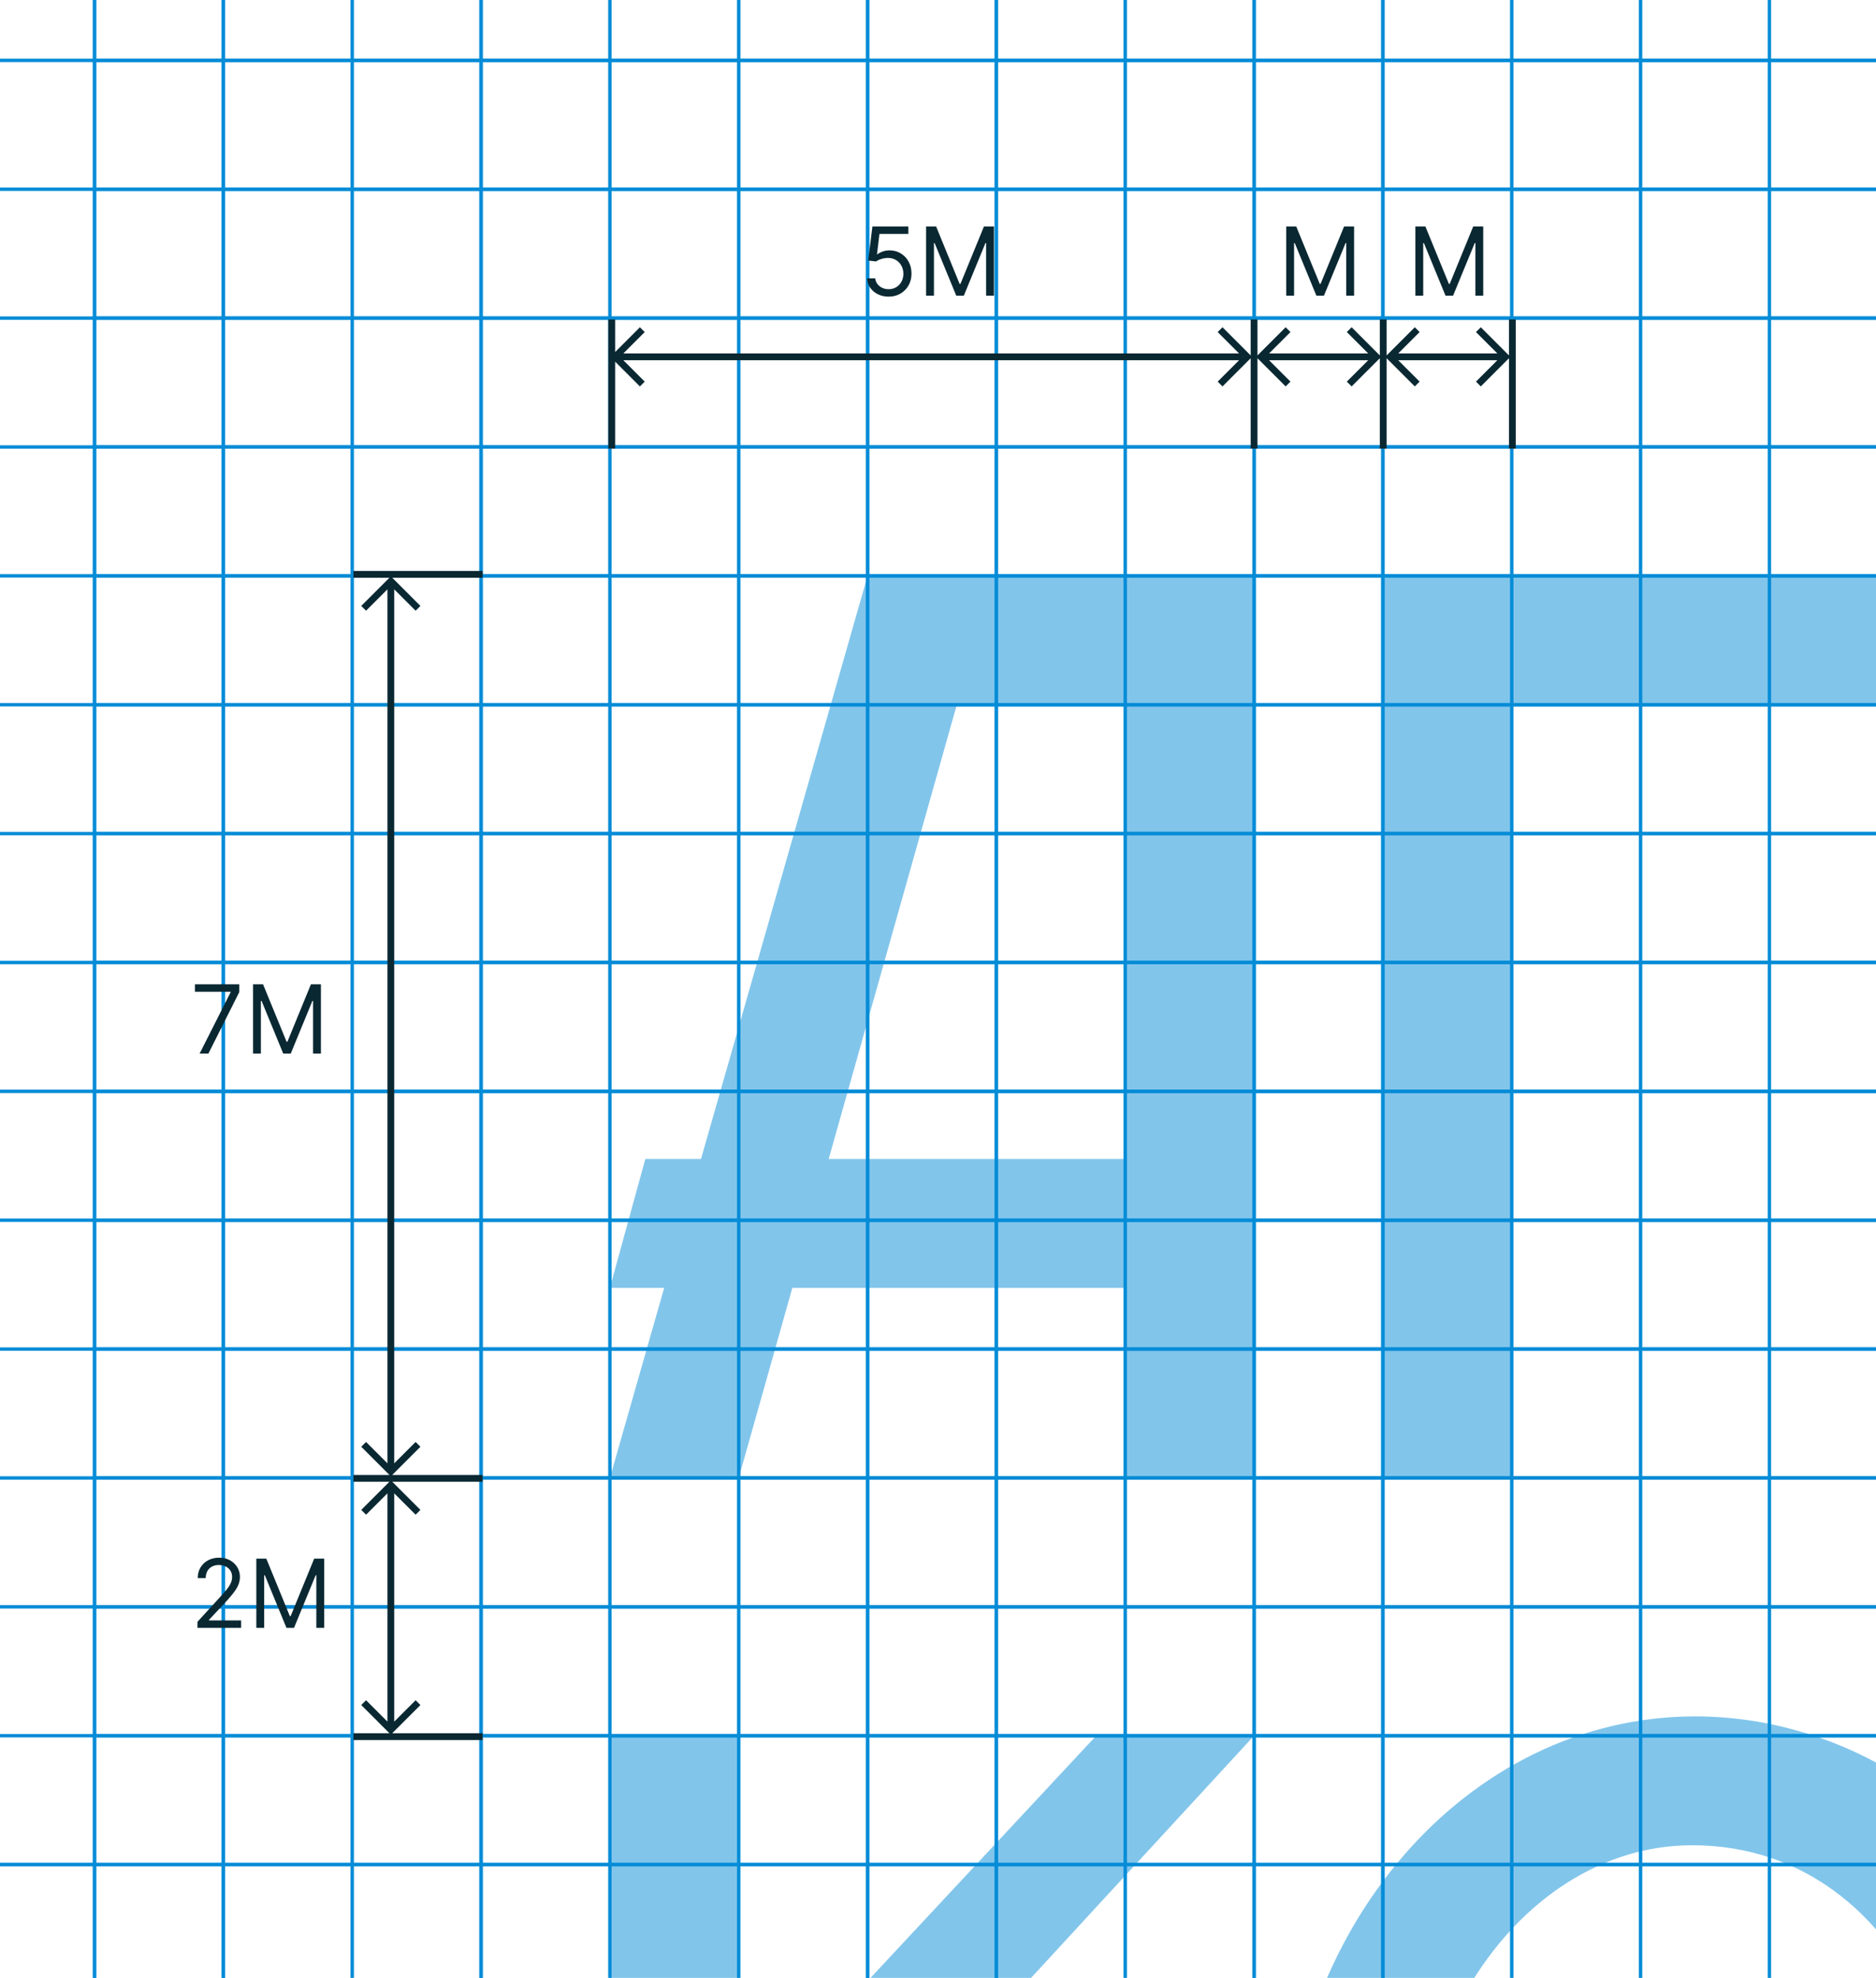 <svg xmlns="http://www.w3.org/2000/svg" width="552" height="582" fill="none"><g clip-path="url(#a)"><path fill="#82C5EB" d="m236.319 654.835-31.275-18.013 117.518-126.087h46.439l-132.682 144.1ZM369.001 169.447h-37.909v265.446h37.909V169.447Z"/><path fill="#82C5EB" d="M217.364 510.735h-37.909v265.447h37.909V510.735ZM444.818 169.447h-37.909v265.446h37.909V169.447Z"/><path fill="#82C5EB" d="M606.689 207.71v-37.921H435.151v37.921h171.538ZM217.364 434.893h-37.909l75.818-265.446h36.961l-74.87 265.446Z"/><path fill="#82C5EB" d="M367.185 207.137v-37.921H256.301v37.921h110.884ZM179.455 378.96l10.425-37.921h163.009v37.921H179.455ZM560.442 709.82c-15.164 21.804-36.962 36.025-62.55 36.025-45.491 0-81.505-45.505-81.505-101.439 0-55.933 36.961-101.438 81.505-101.438 33.17 0 58.759 20.856 72.027 54.985 0 0 21.797-14.22 32.222-24.648-18.006-42.662-60.654-68.258-103.302-68.258-67.288 0-121.309 62.569-121.309 140.307 0 77.738 54.021 140.308 121.309 140.308 36.962 0 69.184-18.961 91.93-48.349-16.112-16.117-30.327-27.493-30.327-27.493Z"/><path stroke="#058CD7" stroke-miterlimit="10" d="M558.546 548.656h-37.909v37.921h37.909v-37.921ZM520.637 548.656h-37.909v37.921h37.909v-37.921ZM482.727 548.656h-37.909v37.921h37.909v-37.921ZM444.818 548.656h-37.909v37.921h37.909v-37.921Z"/><path stroke="#058CD7" stroke-miterlimit="10" d="M406.91 548.656H369v37.921h37.91v-37.921Z"/><path stroke="#058CD7" stroke-miterlimit="10" d="M369.001 548.656h-37.909v37.921h37.909v-37.921ZM331.09 548.656h-37.909v37.921h37.909v-37.921Z"/><path stroke="#058CD7" stroke-miterlimit="10" d="M293.183 548.656h-37.91v37.921h37.91v-37.921Z"/><path stroke="#058CD7" stroke-miterlimit="10" d="M255.275 548.656h-37.909v37.921h37.909v-37.921ZM217.364 548.656h-37.909v37.921h37.909v-37.921ZM179.455 548.656h-37.909v37.921h37.909v-37.921Z"/><path stroke="#058CD7" stroke-miterlimit="10" d="M141.547 548.656h-37.909v37.921h37.909v-37.921ZM103.638 548.656h-37.91v37.921h37.91v-37.921Z"/><path stroke="#058CD7" stroke-miterlimit="10" d="M65.728 548.656H27.82v37.921h37.91v-37.921ZM558.546 510.735h-37.909v37.921h37.909v-37.921ZM520.637 510.735h-37.909v37.921h37.909v-37.921ZM482.727 510.735h-37.909v37.921h37.909v-37.921ZM444.818 510.735h-37.909v37.921h37.909v-37.921Z"/><path stroke="#058CD7" stroke-miterlimit="10" d="M406.91 510.735H369v37.921h37.91v-37.921Z"/><path stroke="#058CD7" stroke-miterlimit="10" d="M369.001 510.735h-37.909v37.921h37.909v-37.921ZM331.09 510.735h-37.909v37.921h37.909v-37.921Z"/><path stroke="#058CD7" stroke-miterlimit="10" d="M293.183 510.735h-37.91v37.921h37.91v-37.921Z"/><path stroke="#058CD7" stroke-miterlimit="10" d="M255.275 510.735h-37.909v37.921h37.909v-37.921ZM217.364 510.735h-37.909v37.921h37.909v-37.921ZM179.455 510.735h-37.909v37.921h37.909v-37.921Z"/><path stroke="#058CD7" stroke-miterlimit="10" d="M141.547 510.735h-37.909v37.921h37.909v-37.921ZM103.638 510.735h-37.91v37.921h37.91v-37.921Z"/><path stroke="#058CD7" stroke-miterlimit="10" d="M65.728 510.735H27.82v37.921h37.91v-37.921ZM558.546 472.814h-37.909v37.921h37.909v-37.921ZM520.637 472.814h-37.909v37.921h37.909v-37.921ZM482.727 472.814h-37.909v37.921h37.909v-37.921ZM444.818 472.814h-37.909v37.921h37.909v-37.921Z"/><path stroke="#058CD7" stroke-miterlimit="10" d="M406.91 472.814H369v37.921h37.91v-37.921Z"/><path stroke="#058CD7" stroke-miterlimit="10" d="M369.001 472.814h-37.909v37.921h37.909v-37.921ZM331.09 472.814h-37.909v37.921h37.909v-37.921Z"/><path stroke="#058CD7" stroke-miterlimit="10" d="M293.183 472.814h-37.91v37.921h37.91v-37.921Z"/><path stroke="#058CD7" stroke-miterlimit="10" d="M255.275 472.814h-37.909v37.921h37.909v-37.921ZM217.364 472.814h-37.909v37.921h37.909v-37.921ZM179.455 472.814h-37.909v37.921h37.909v-37.921Z"/><path stroke="#058CD7" stroke-miterlimit="10" d="M141.547 472.814h-37.909v37.921h37.909v-37.921ZM103.638 472.814h-37.91v37.921h37.91v-37.921Z"/><path stroke="#058CD7" stroke-miterlimit="10" d="M65.728 472.814H27.82v37.921h37.91v-37.921ZM558.546 434.893h-37.909v37.921h37.909v-37.921ZM520.637 434.893h-37.909v37.921h37.909v-37.921ZM482.727 434.893h-37.909v37.921h37.909v-37.921ZM444.818 434.893h-37.909v37.921h37.909v-37.921Z"/><path stroke="#058CD7" stroke-miterlimit="10" d="M406.91 434.893H369v37.921h37.91v-37.921Z"/><path stroke="#058CD7" stroke-miterlimit="10" d="M369.001 434.893h-37.909v37.921h37.909v-37.921ZM331.09 434.893h-37.909v37.921h37.909v-37.921Z"/><path stroke="#058CD7" stroke-miterlimit="10" d="M293.183 434.893h-37.91v37.921h37.91v-37.921Z"/><path stroke="#058CD7" stroke-miterlimit="10" d="M255.275 434.893h-37.909v37.921h37.909v-37.921ZM217.364 434.893h-37.909v37.921h37.909v-37.921ZM179.455 434.893h-37.909v37.921h37.909v-37.921Z"/><path stroke="#058CD7" stroke-miterlimit="10" d="M141.547 434.893h-37.909v37.921h37.909v-37.921ZM103.638 434.893h-37.91v37.921h37.91v-37.921Z"/><path stroke="#058CD7" stroke-miterlimit="10" d="M65.728 434.893H27.82v37.921h37.91v-37.921ZM558.546 396.972h-37.909v37.921h37.909v-37.921ZM520.637 396.972h-37.909v37.921h37.909v-37.921ZM482.727 396.972h-37.909v37.921h37.909v-37.921ZM444.818 396.972h-37.909v37.921h37.909v-37.921Z"/><path stroke="#058CD7" stroke-miterlimit="10" d="M406.91 396.972H369v37.921h37.91v-37.921Z"/><path stroke="#058CD7" stroke-miterlimit="10" d="M369.001 396.972h-37.909v37.921h37.909v-37.921ZM331.09 396.972h-37.909v37.921h37.909v-37.921Z"/><path stroke="#058CD7" stroke-miterlimit="10" d="M293.183 396.972h-37.91v37.921h37.91v-37.921Z"/><path stroke="#058CD7" stroke-miterlimit="10" d="M255.275 396.972h-37.909v37.921h37.909v-37.921ZM217.364 396.972h-37.909v37.921h37.909v-37.921ZM179.455 396.972h-37.909v37.921h37.909v-37.921Z"/><path stroke="#058CD7" stroke-miterlimit="10" d="M141.547 396.972h-37.909v37.921h37.909v-37.921ZM103.638 396.972h-37.91v37.921h37.91v-37.921Z"/><path stroke="#058CD7" stroke-miterlimit="10" d="M65.728 396.972H27.82v37.921h37.91v-37.921ZM558.546 359.051h-37.909v37.921h37.909v-37.921ZM520.637 359.051h-37.909v37.921h37.909v-37.921ZM482.727 359.051h-37.909v37.921h37.909v-37.921ZM444.818 359.051h-37.909v37.921h37.909v-37.921Z"/><path stroke="#058CD7" stroke-miterlimit="10" d="M406.91 359.051H369v37.921h37.91v-37.921Z"/><path stroke="#058CD7" stroke-miterlimit="10" d="M369.001 359.051h-37.909v37.921h37.909v-37.921ZM331.09 359.051h-37.909v37.921h37.909v-37.921Z"/><path stroke="#058CD7" stroke-miterlimit="10" d="M293.183 359.051h-37.91v37.921h37.91v-37.921Z"/><path stroke="#058CD7" stroke-miterlimit="10" d="M255.275 359.051h-37.909v37.921h37.909v-37.921ZM217.364 359.051h-37.909v37.921h37.909v-37.921ZM179.455 359.051h-37.909v37.921h37.909v-37.921Z"/><path stroke="#058CD7" stroke-miterlimit="10" d="M141.547 359.051h-37.909v37.921h37.909v-37.921ZM103.638 359.051h-37.91v37.921h37.91v-37.921Z"/><path stroke="#058CD7" stroke-miterlimit="10" d="M65.728 359.051H27.82v37.921h37.91v-37.921ZM558.546 321.13h-37.909v37.921h37.909V321.13ZM520.637 321.13h-37.909v37.921h37.909V321.13ZM482.727 321.13h-37.909v37.921h37.909V321.13ZM444.818 321.13h-37.909v37.921h37.909V321.13Z"/><path stroke="#058CD7" stroke-miterlimit="10" d="M406.91 321.13H369v37.921h37.91V321.13Z"/><path stroke="#058CD7" stroke-miterlimit="10" d="M369.001 321.13h-37.909v37.921h37.909V321.13ZM331.09 321.13h-37.909v37.921h37.909V321.13Z"/><path stroke="#058CD7" stroke-miterlimit="10" d="M293.183 321.13h-37.91v37.921h37.91V321.13Z"/><path stroke="#058CD7" stroke-miterlimit="10" d="M255.275 321.13h-37.909v37.921h37.909V321.13ZM217.364 321.13h-37.909v37.921h37.909V321.13ZM179.455 321.13h-37.909v37.921h37.909V321.13Z"/><path stroke="#058CD7" stroke-miterlimit="10" d="M141.547 321.13h-37.909v37.921h37.909V321.13ZM103.638 321.13h-37.91v37.921h37.91V321.13Z"/><path stroke="#058CD7" stroke-miterlimit="10" d="M65.728 321.13H27.82v37.921h37.91V321.13ZM558.546 283.209h-37.909v37.921h37.909v-37.921ZM520.637 283.209h-37.909v37.921h37.909v-37.921ZM482.727 283.209h-37.909v37.921h37.909v-37.921ZM444.818 283.209h-37.909v37.921h37.909v-37.921Z"/><path stroke="#058CD7" stroke-miterlimit="10" d="M406.91 283.209H369v37.921h37.91v-37.921Z"/><path stroke="#058CD7" stroke-miterlimit="10" d="M369.001 283.209h-37.909v37.921h37.909v-37.921ZM331.09 283.209h-37.909v37.921h37.909v-37.921Z"/><path stroke="#058CD7" stroke-miterlimit="10" d="M293.183 283.209h-37.91v37.921h37.91v-37.921Z"/><path stroke="#058CD7" stroke-miterlimit="10" d="M255.275 283.209h-37.909v37.921h37.909v-37.921ZM217.364 283.209h-37.909v37.921h37.909v-37.921ZM179.455 283.209h-37.909v37.921h37.909v-37.921Z"/><path stroke="#058CD7" stroke-miterlimit="10" d="M141.547 283.209h-37.909v37.921h37.909v-37.921ZM103.638 283.209h-37.91v37.921h37.91v-37.921Z"/><path stroke="#058CD7" stroke-miterlimit="10" d="M65.728 283.209H27.82v37.921h37.91v-37.921ZM558.546 245.288h-37.909v37.921h37.909v-37.921ZM520.637 245.288h-37.909v37.921h37.909v-37.921ZM482.727 245.288h-37.909v37.921h37.909v-37.921ZM444.818 245.288h-37.909v37.921h37.909v-37.921Z"/><path stroke="#058CD7" stroke-miterlimit="10" d="M406.91 245.288H369v37.921h37.91v-37.921Z"/><path stroke="#058CD7" stroke-miterlimit="10" d="M369.001 245.288h-37.909v37.921h37.909v-37.921ZM331.09 245.288h-37.909v37.921h37.909v-37.921Z"/><path stroke="#058CD7" stroke-miterlimit="10" d="M293.183 245.288h-37.91v37.921h37.91v-37.921Z"/><path stroke="#058CD7" stroke-miterlimit="10" d="M255.275 245.288h-37.909v37.921h37.909v-37.921ZM217.364 245.288h-37.909v37.921h37.909v-37.921ZM179.455 245.288h-37.909v37.921h37.909v-37.921Z"/><path stroke="#058CD7" stroke-miterlimit="10" d="M141.547 245.288h-37.909v37.921h37.909v-37.921ZM103.638 245.288h-37.91v37.921h37.91v-37.921Z"/><path stroke="#058CD7" stroke-miterlimit="10" d="M65.728 245.288H27.82v37.921h37.91v-37.921ZM558.546 207.367h-37.909v37.921h37.909v-37.921ZM520.637 207.367h-37.909v37.921h37.909v-37.921ZM482.727 207.367h-37.909v37.921h37.909v-37.921ZM444.818 207.367h-37.909v37.921h37.909v-37.921Z"/><path stroke="#058CD7" stroke-miterlimit="10" d="M406.91 207.367H369v37.921h37.91v-37.921Z"/><path stroke="#058CD7" stroke-miterlimit="10" d="M369.001 207.367h-37.909v37.921h37.909v-37.921ZM331.09 207.367h-37.909v37.921h37.909v-37.921Z"/><path stroke="#058CD7" stroke-miterlimit="10" d="M293.183 207.367h-37.91v37.921h37.91v-37.921Z"/><path stroke="#058CD7" stroke-miterlimit="10" d="M255.275 207.367h-37.909v37.921h37.909v-37.921ZM217.364 207.367h-37.909v37.921h37.909v-37.921ZM179.455 207.367h-37.909v37.921h37.909v-37.921Z"/><path stroke="#058CD7" stroke-miterlimit="10" d="M141.547 207.367h-37.909v37.921h37.909v-37.921ZM103.638 207.367h-37.91v37.921h37.91v-37.921Z"/><path stroke="#058CD7" stroke-miterlimit="10" d="M65.728 207.367H27.82v37.921h37.91v-37.921ZM558.546 169.447h-37.909v37.92h37.909v-37.92ZM520.637 169.447h-37.909v37.92h37.909v-37.92ZM482.727 169.447h-37.909v37.92h37.909v-37.92ZM444.818 169.447h-37.909v37.92h37.909v-37.92Z"/><path stroke="#058CD7" stroke-miterlimit="10" d="M406.91 169.447H369v37.92h37.91v-37.92Z"/><path stroke="#058CD7" stroke-miterlimit="10" d="M369.001 169.447h-37.909v37.92h37.909v-37.92ZM331.09 169.447h-37.909v37.92h37.909v-37.92Z"/><path stroke="#058CD7" stroke-miterlimit="10" d="M293.183 169.447h-37.91v37.92h37.91v-37.92Z"/><path stroke="#058CD7" stroke-miterlimit="10" d="M255.275 169.447h-37.909v37.92h37.909v-37.92ZM217.364 169.447h-37.909v37.92h37.909v-37.92ZM179.455 169.447h-37.909v37.92h37.909v-37.92Z"/><path stroke="#058CD7" stroke-miterlimit="10" d="M141.547 169.447h-37.909v37.92h37.909v-37.92ZM103.638 169.447h-37.91v37.92h37.91v-37.92Z"/><path stroke="#058CD7" stroke-miterlimit="10" d="M65.728 169.447H27.82v37.92h37.91v-37.92ZM558.546 131.526h-37.909v37.921h37.909v-37.921ZM520.637 131.526h-37.909v37.921h37.909v-37.921ZM482.727 131.526h-37.909v37.921h37.909v-37.921ZM444.818 131.526h-37.909v37.921h37.909v-37.921Z"/><path stroke="#058CD7" stroke-miterlimit="10" d="M406.91 131.526H369v37.921h37.91v-37.921Z"/><path stroke="#058CD7" stroke-miterlimit="10" d="M369.001 131.526h-37.909v37.921h37.909v-37.921ZM331.09 131.526h-37.909v37.921h37.909v-37.921Z"/><path stroke="#058CD7" stroke-miterlimit="10" d="M293.183 131.526h-37.91v37.921h37.91v-37.921Z"/><path stroke="#058CD7" stroke-miterlimit="10" d="M255.275 131.526h-37.909v37.921h37.909v-37.921ZM217.364 131.526h-37.909v37.921h37.909v-37.921ZM179.455 131.526h-37.909v37.921h37.909v-37.921Z"/><path stroke="#058CD7" stroke-miterlimit="10" d="M141.547 131.526h-37.909v37.921h37.909v-37.921ZM103.638 131.526h-37.91v37.921h37.91v-37.921Z"/><path stroke="#058CD7" stroke-miterlimit="10" d="M65.728 131.526H27.82v37.921h37.91v-37.921ZM558.546 93.605h-37.909v37.921h37.909V93.605ZM520.637 93.605h-37.909v37.921h37.909V93.605ZM482.727 93.605h-37.909v37.921h37.909V93.605ZM444.818 93.605h-37.909v37.921h37.909V93.605Z"/><path stroke="#058CD7" stroke-miterlimit="10" d="M406.91 93.605H369v37.921h37.91V93.605Z"/><path stroke="#058CD7" stroke-miterlimit="10" d="M369.001 93.605h-37.909v37.921h37.909V93.605ZM331.09 93.605h-37.909v37.921h37.909V93.605Z"/><path stroke="#058CD7" stroke-miterlimit="10" d="M293.183 93.605h-37.91v37.921h37.91V93.605Z"/><path stroke="#058CD7" stroke-miterlimit="10" d="M255.275 93.605h-37.909v37.921h37.909V93.605ZM217.364 93.605h-37.909v37.921h37.909V93.605ZM179.455 93.605h-37.909v37.921h37.909V93.605Z"/><path stroke="#058CD7" stroke-miterlimit="10" d="M141.547 93.605h-37.909v37.921h37.909V93.605ZM103.638 93.605h-37.91v37.921h37.91V93.605Z"/><path stroke="#058CD7" stroke-miterlimit="10" d="M65.728 93.605H27.82v37.921h37.91V93.605ZM558.546-20.158h-37.909v37.92h37.909v-37.92ZM520.637-20.158h-37.909v37.92h37.909v-37.92ZM482.727-20.158h-37.909v37.92h37.909v-37.92ZM444.818-20.158h-37.909v37.92h37.909v-37.92Z"/><path stroke="#058CD7" stroke-miterlimit="10" d="M406.91-20.158H369v37.92h37.91v-37.92Z"/><path stroke="#058CD7" stroke-miterlimit="10" d="M369.001-20.158h-37.909v37.92h37.909v-37.92ZM331.09-20.158h-37.909v37.92h37.909v-37.92Z"/><path stroke="#058CD7" stroke-miterlimit="10" d="M293.183-20.158h-37.91v37.92h37.91v-37.92Z"/><path stroke="#058CD7" stroke-miterlimit="10" d="M255.275-20.158h-37.909v37.92h37.909v-37.92ZM217.364-20.158h-37.909v37.92h37.909v-37.92ZM179.455-20.158h-37.909v37.92h37.909v-37.92Z"/><path stroke="#058CD7" stroke-miterlimit="10" d="M141.547-20.158h-37.909v37.92h37.909v-37.92ZM103.638-20.158h-37.91v37.92h37.91v-37.92Z"/><path stroke="#058CD7" stroke-miterlimit="10" d="M65.728-20.158H27.82v37.92h37.91v-37.92ZM558.546 17.763h-37.909v37.92h37.909v-37.92ZM520.637 17.763h-37.909v37.92h37.909v-37.92ZM482.727 17.763h-37.909v37.92h37.909v-37.92ZM444.818 17.763h-37.909v37.92h37.909v-37.92Z"/><path stroke="#058CD7" stroke-miterlimit="10" d="M406.91 17.763H369v37.92h37.91v-37.92Z"/><path stroke="#058CD7" stroke-miterlimit="10" d="M369.001 17.763h-37.909v37.92h37.909v-37.92ZM331.09 17.763h-37.909v37.92h37.909v-37.92Z"/><path stroke="#058CD7" stroke-miterlimit="10" d="M293.183 17.763h-37.91v37.92h37.91v-37.92Z"/><path stroke="#058CD7" stroke-miterlimit="10" d="M255.275 17.763h-37.909v37.92h37.909v-37.92ZM217.364 17.763h-37.909v37.92h37.909v-37.92ZM179.455 17.763h-37.909v37.92h37.909v-37.92Z"/><path stroke="#058CD7" stroke-miterlimit="10" d="M141.547 17.763h-37.909v37.92h37.909v-37.92ZM103.638 17.763h-37.91v37.92h37.91v-37.92Z"/><path stroke="#058CD7" stroke-miterlimit="10" d="M65.728 17.763H27.82v37.92h37.91v-37.92ZM558.546 55.684h-37.909v37.92h37.909v-37.92ZM520.637 55.684h-37.909v37.92h37.909v-37.92ZM482.727 55.684h-37.909v37.92h37.909v-37.92ZM444.818 55.684h-37.909v37.92h37.909v-37.92Z"/><path stroke="#058CD7" stroke-miterlimit="10" d="M406.91 55.684H369v37.92h37.91v-37.92Z"/><path stroke="#058CD7" stroke-miterlimit="10" d="M369.001 55.684h-37.909v37.92h37.909v-37.92ZM331.09 55.684h-37.909v37.92h37.909v-37.92Z"/><path stroke="#058CD7" stroke-miterlimit="10" d="M293.183 55.684h-37.91v37.92h37.91v-37.92Z"/><path stroke="#058CD7" stroke-miterlimit="10" d="M255.275 55.684h-37.909v37.92h37.909v-37.92ZM217.364 55.684h-37.909v37.92h37.909v-37.92ZM179.455 55.684h-37.909v37.92h37.909v-37.92Z"/><path stroke="#058CD7" stroke-miterlimit="10" d="M141.547 55.684h-37.909v37.92h37.909v-37.92ZM103.638 55.684h-37.91v37.92h37.91v-37.92Z"/><path stroke="#058CD7" stroke-miterlimit="10" d="M65.728 55.684H27.82v37.92h37.91v-37.92ZM27.82 548.656h-37.91v37.921h37.91v-37.921Z"/><path stroke="#058CD7" stroke-miterlimit="10" d="M27.82 510.735h-37.91v37.921h37.91v-37.921ZM27.82 472.814h-37.91v37.921h37.91v-37.921ZM27.82 434.893h-37.91v37.921h37.91v-37.921ZM27.82 396.972h-37.91v37.921h37.91v-37.921ZM27.82 359.051h-37.91v37.921h37.91v-37.921ZM27.82 321.13h-37.91v37.921h37.91V321.13ZM27.82 283.209h-37.91v37.921h37.91v-37.921ZM27.82 245.288h-37.91v37.921h37.91v-37.921ZM27.82 207.368h-37.91v37.92h37.91v-37.92ZM27.82 169.447h-37.91v37.92h37.91v-37.92ZM27.82 131.526h-37.91v37.921h37.91v-37.921ZM27.82 93.605h-37.91v37.921h37.91V93.605ZM27.82 55.684h-37.91v37.92h37.91v-37.92ZM27.82 17.763h-37.91v37.92h37.91v-37.92ZM27.82-20.158h-37.91v37.92h37.91v-37.92Z"/><path fill="#0A2832" d="M58.108 479v-1.79l6.721-7.358a46.478 46.478 0 0 0 1.95-2.247c.51-.643.888-1.246 1.133-1.81.252-.57.378-1.166.378-1.789 0-.716-.173-1.336-.517-1.86a3.359 3.359 0 0 0-1.392-1.213c-.59-.285-1.253-.427-1.989-.427-.782 0-1.465.162-2.048.487A3.356 3.356 0 0 0 61 462.335c-.311.577-.467 1.253-.467 2.029h-2.346c0-1.194.275-2.241.825-3.142a5.725 5.725 0 0 1 2.247-2.108c.955-.504 2.025-.756 3.212-.756 1.193 0 2.25.252 3.172.756a5.677 5.677 0 0 1 2.167 2.038c.524.855.786 1.806.786 2.854 0 .749-.136 1.481-.408 2.197-.265.709-.73 1.502-1.392 2.377-.656.868-1.568 1.929-2.734 3.181l-4.574 4.892v.159h9.465V479H58.108Zm17.311-20.364h2.943l6.92 16.904h.24l6.92-16.904h2.943V479h-2.307v-15.472h-.199L86.516 479h-2.228l-6.363-15.472h-.2V479H75.42v-20.364ZM58.744 310l9.108-18.017v-.159h-10.5v-2.188h13.046v2.307L61.33 310h-2.586Zm15.718-20.364h2.943l6.92 16.904h.24l6.92-16.904h2.943V310H92.12v-15.472h-.199L85.56 310H83.33l-6.363-15.472h-.2V310h-2.306v-20.364ZM261.472 87.278c-1.167 0-2.218-.232-3.152-.696-.935-.464-1.684-1.1-2.248-1.909-.563-.808-.871-1.73-.924-2.764h2.386c.093.921.511 1.684 1.253 2.287.749.597 1.644.895 2.685.895.835 0 1.577-.196 2.227-.587a4.141 4.141 0 0 0 1.541-1.61c.378-.69.567-1.469.567-2.337 0-.888-.196-1.68-.587-2.377a4.303 4.303 0 0 0-1.591-1.66c-.676-.404-1.448-.61-2.317-.617a6.368 6.368 0 0 0-1.919.289c-.656.192-1.196.44-1.62.746l-2.307-.279 1.233-10.023h10.579v2.188h-8.511l-.716 6.005h.119c.418-.33.942-.606 1.571-.825a5.957 5.957 0 0 1 1.969-.328c1.246 0 2.357.298 3.331.895a6.252 6.252 0 0 1 2.307 2.426c.563 1.028.845 2.2.845 3.52 0 1.3-.291 2.46-.875 3.48a6.4 6.4 0 0 1-2.386 2.406c-1.014.584-2.168.875-3.46.875Zm11.029-20.642h2.943l6.921 16.904h.238l6.921-16.904h2.943V87h-2.307V71.528h-.199L283.598 87h-2.228l-6.363-15.472h-.199V87h-2.307V66.636ZM378.466 66.636h2.943l6.921 16.904h.238l6.921-16.904h2.943V87h-2.307V71.528h-.199L389.562 87h-2.227l-6.363-15.472h-.199V87h-2.307V66.636ZM416.466 66.636h2.943l6.921 16.904h.238l6.921-16.904h2.943V87h-2.307V71.528h-.199L427.562 87h-2.227l-6.363-15.472h-.199V87h-2.307V66.636Z"/><path stroke="#0A2832" stroke-width="2" d="M104 435h38M104 169h38M369 94v38M407 94v38M445 94v38M180 94v38M104 511h38M107 501l8 8 8-8M123 445l-8-8-8 8M115 508v-70M189 97l-8 8 8 8M359 113l8-8-8-8M182 105h183.5M379 97l-8 8 8 8M397 113l8-8-8-8M372 105h33M417 97l-8 8 8 8M435 113l8-8-8-8M410 105h33M107 425l8 8 8-8M123 179l-8-8-8 8M115 433V172"/></g><defs><clipPath id="a"><path fill="#fff" d="M0 0h552v582H0z"/></clipPath></defs></svg>